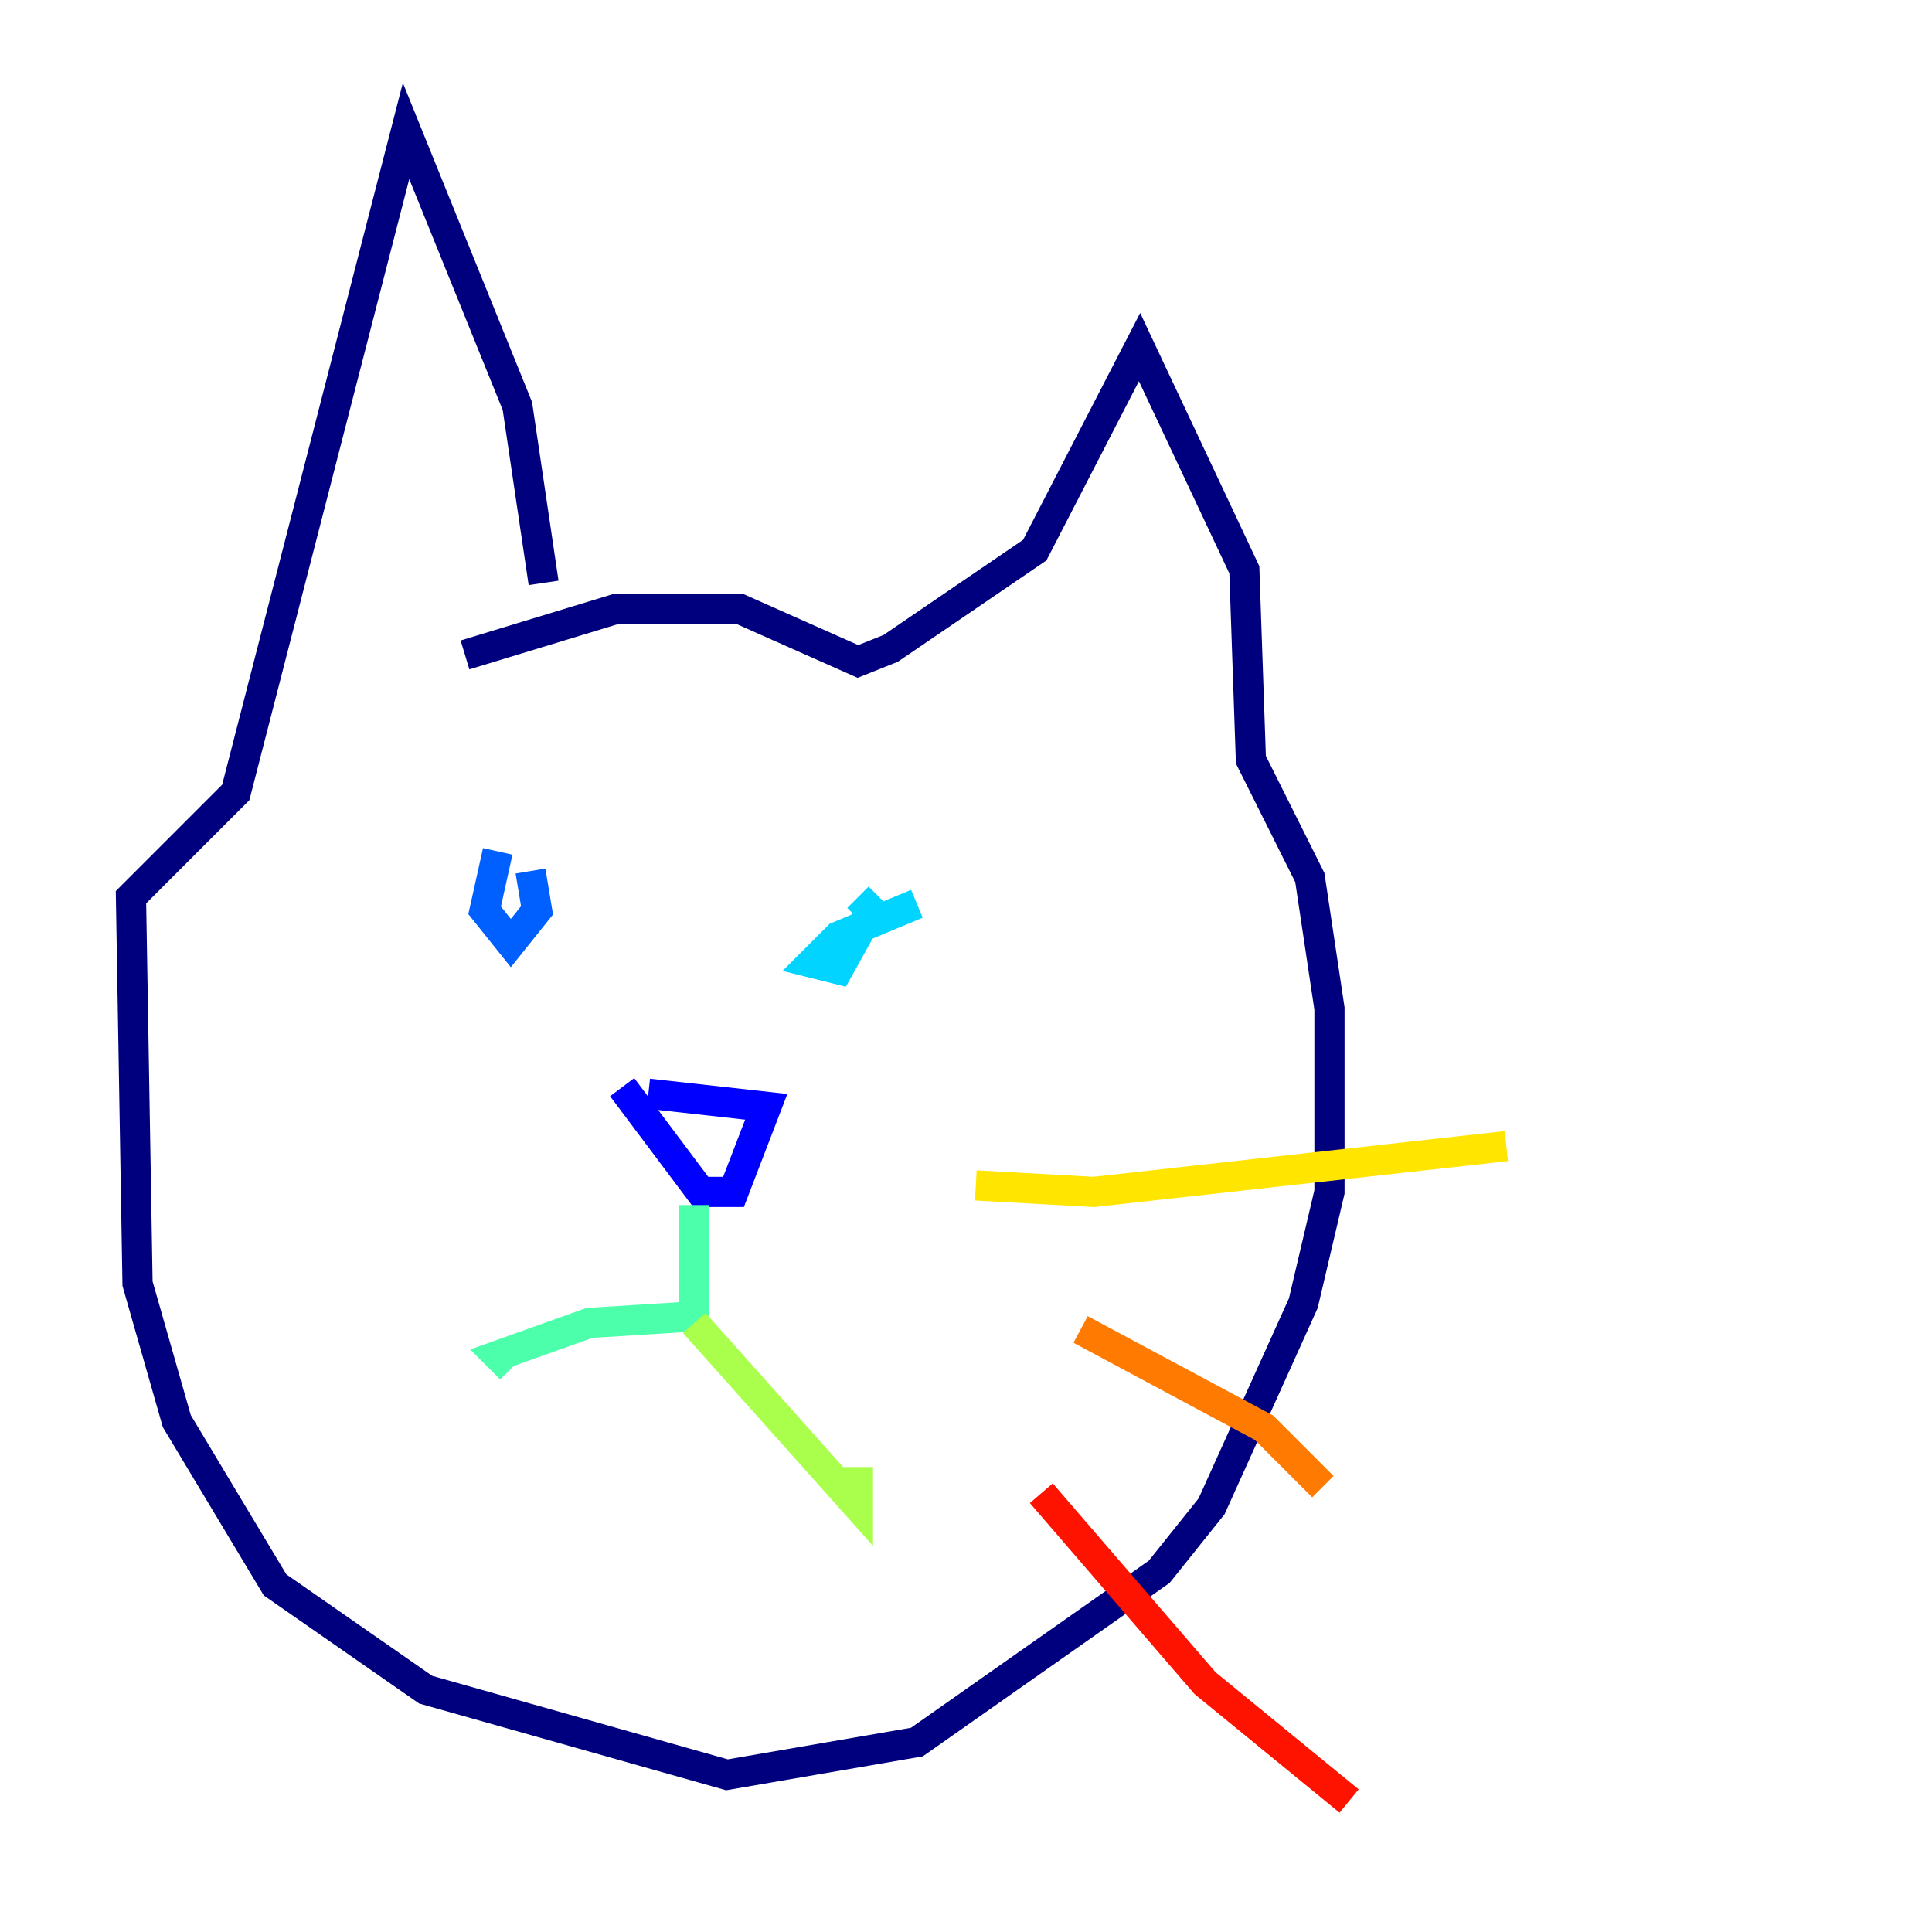 <?xml version="1.0" encoding="utf-8" ?>
<svg baseProfile="tiny" height="128" version="1.2" viewBox="0,0,128,128" width="128" xmlns="http://www.w3.org/2000/svg" xmlns:ev="http://www.w3.org/2001/xml-events" xmlns:xlink="http://www.w3.org/1999/xlink"><defs /><polyline fill="none" points="30.807,43.39 40.786,40.352 49.031,40.352 56.841,43.824 59.01,42.956 68.556,36.447 75.498,22.997 82.441,37.749 82.875,50.332 86.78,58.142 88.081,66.82 88.081,78.969 86.346,86.346 80.271,99.797 76.8,104.136 60.746,115.417 48.163,117.586 28.203,111.946 18.224,105.003 15.62,100.664 11.715,94.156 9.112,85.044 8.678,59.444 15.62,52.502 26.902,8.678 34.278,26.902 36.014,38.617" stroke="#00007f" stroke-width="2" /><polyline fill="none" points="42.956,72.461 50.766,73.329 48.597,78.969 46.427,78.969 41.22,72.027" stroke="#0000fe" stroke-width="2" /><polyline fill="none" points="32.976,56.407 32.108,60.312 33.844,62.481 35.58,60.312 35.146,57.709" stroke="#0060ff" stroke-width="2" /><polyline fill="none" points="60.746,59.878 55.539,62.047 53.803,63.783 55.539,64.217 57.709,60.312 56.841,59.444" stroke="#00d4ff" stroke-width="2" /><polyline fill="none" points="45.993,79.837 45.993,87.214 39.051,87.647 32.976,89.817 33.844,90.685" stroke="#4cffaa" stroke-width="2" /><polyline fill="none" points="45.993,87.647 56.841,99.797 56.841,97.193" stroke="#aaff4c" stroke-width="2" /><polyline fill="none" points="64.651,78.536 72.461,78.969 99.797,75.932" stroke="#ffe500" stroke-width="2" /><polyline fill="none" points="71.593,88.081 83.742,94.59 87.647,98.495" stroke="#ff7a00" stroke-width="2" /><polyline fill="none" points="68.99,98.929 79.837,111.512 89.383,119.322" stroke="#fe1200" stroke-width="2" /><polyline fill="none" points="23.864,75.932 23.864,75.932" stroke="#7f0000" stroke-width="2" /></svg>
